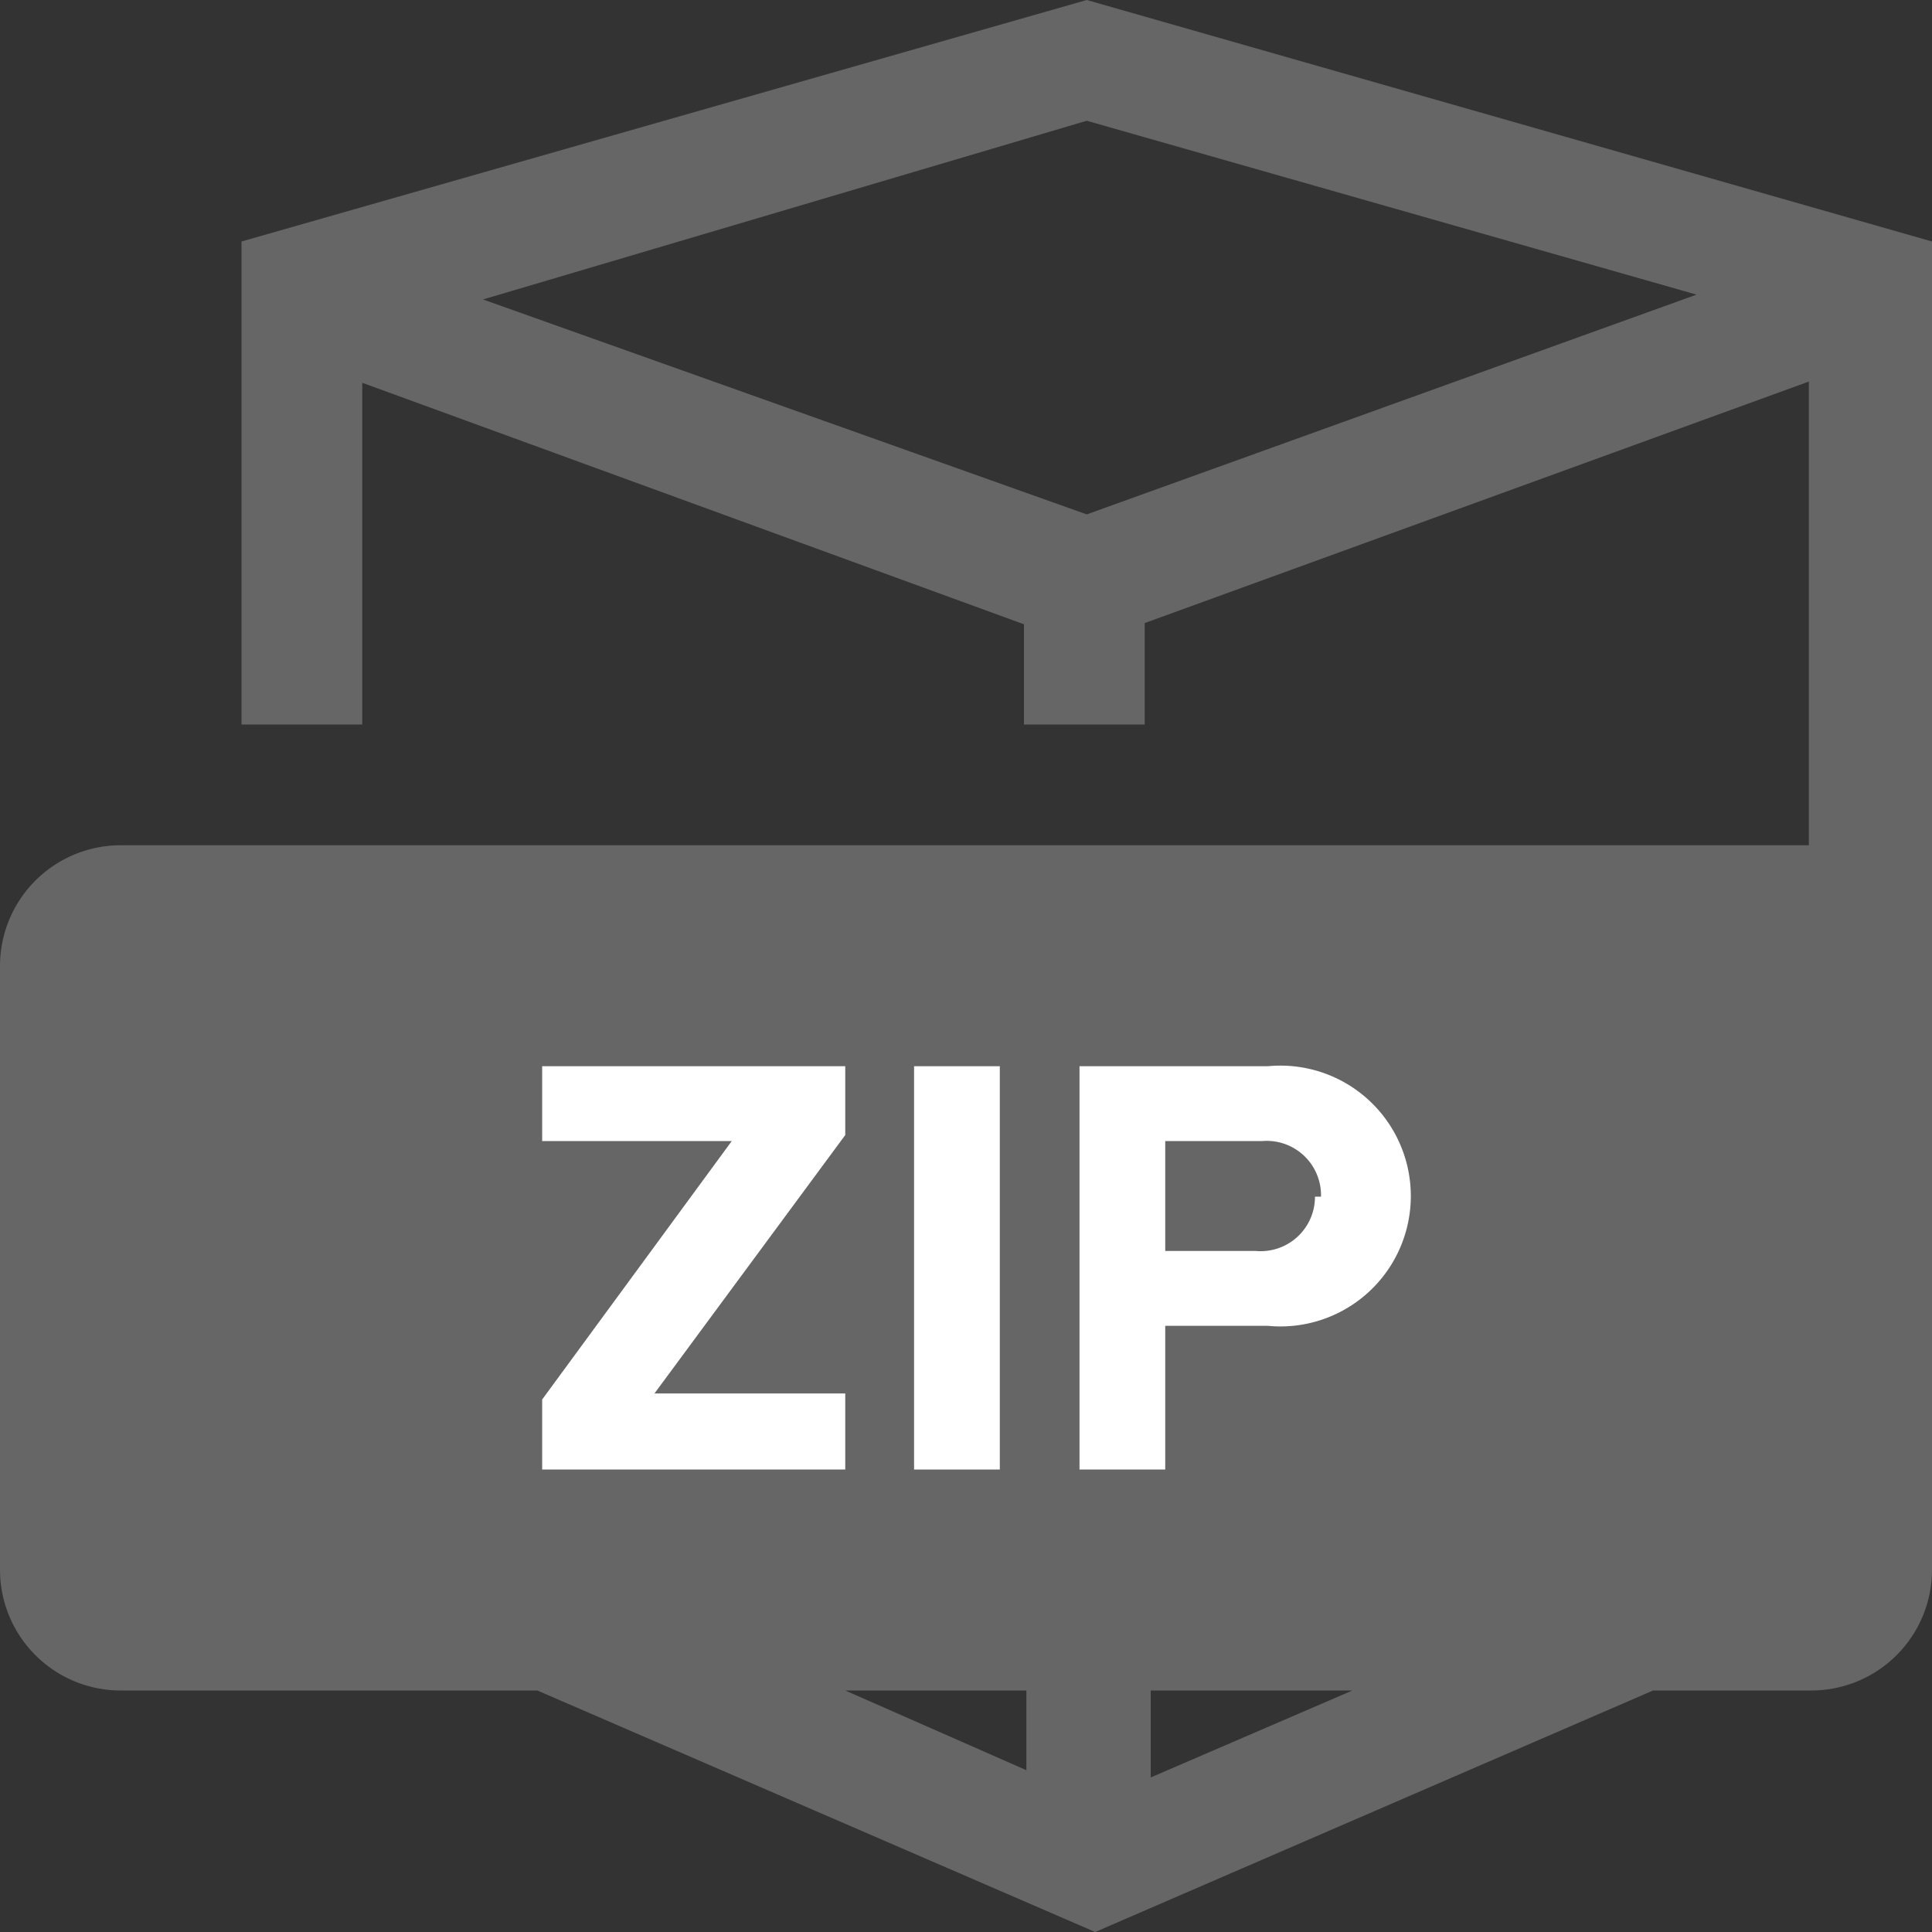 <svg id="Layer_1" data-name="Layer 1" xmlns="http://www.w3.org/2000/svg" viewBox="0 0 16 16"><rect x="0" y="0" width="16" height="16" fill="#333333" stroke="none"/><defs><style>.cls-1{fill:#666;}.cls-2{fill:#fff;}</style></defs><title>icon-doc-type-zip-16h-proximax-sirius-wallet</title><path class="cls-1" d="M9,0,2,2v.8H2l0,3.2h1L3,3.17l5.48,2V6h1V5.16l5.5-2V7H1A1,1,0,0,0,0,8v5a1,1,0,0,0,1,1H4.45l4.62,2,4.62-2H15a1,1,0,0,0,1-1h0V2ZM9,4.26,4,2.48,9,1l5.05,1.44ZM7,14H8.5v.66Zm2.53.72V14h1.67Z"/><path class="cls-2" d="M4.49,12.17v-.58L6.06,9.45H4.49V8.83H7V9.4L5.42,11.54H7v.63Z"/><path class="cls-2" d="M7.57,12.17V8.83h.71v3.34Z"/><path class="cls-2" d="M8.94,12.17V8.83H10.5a1.08,1.08,0,1,1,0,2.15H9.65v1.19Zm2-2.26a.45.45,0,0,0-.49-.46H9.65v.91h.75A.45.45,0,0,0,10.89,9.91Z"/></svg>